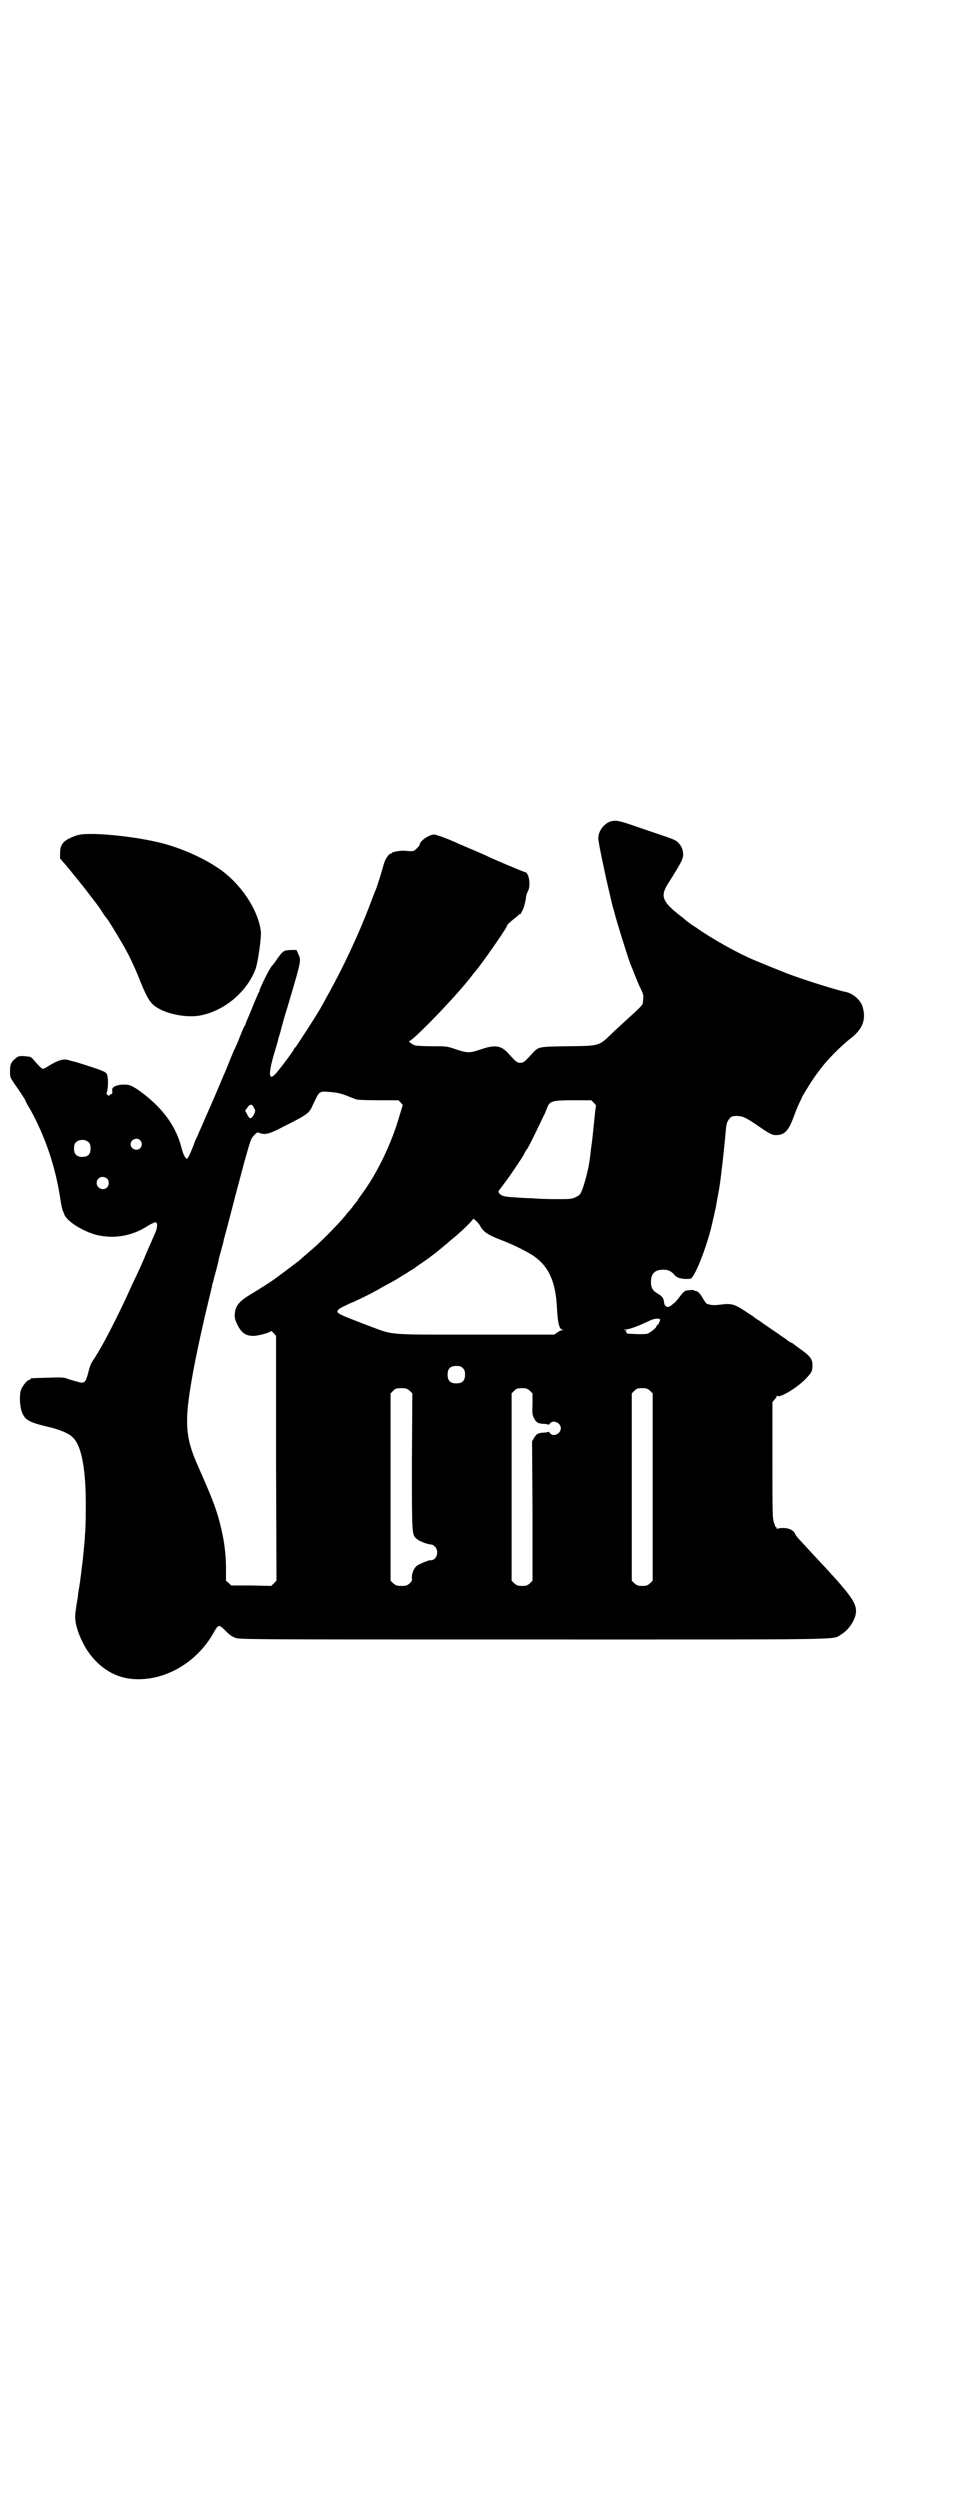 <?xml version="1.0" standalone="no"?>
<!DOCTYPE svg PUBLIC "-//W3C//DTD SVG 20010904//EN"
 "http://www.w3.org/TR/2001/REC-SVG-20010904/DTD/svg10.dtd">
<svg version="1.0" xmlns="http://www.w3.org/2000/svg"
 width="1107pt" height="2870pt" viewBox="0 0 1107 2870"
 preserveAspectRatio="xMidYMid meet">
<g transform="translate(0,2870) scale(0.5,-0.5)"
fill="#000000" stroke="none">
<path d="M1402 3854 c-15 -5 -28 -22 -28 -39 0 -8 17 -89 26 -126 4 -18 8 -34
9 -36 5 -22 33 -111 38 -124 1 -3 6 -14 10 -25 4 -10 10 -25 14 -33 7 -14 7
-16 6 -27 -1 -12 3 -8 -43 -50 -10 -9 -23 -21 -28 -26 -31 -30 -28 -29 -102
-30 -69 -1 -67 -1 -82 -17 -18 -20 -20 -21 -27 -21 -7 0 -9 1 -27 21 -17 19
-31 21 -63 10 -27 -9 -31 -9 -58 0 -21 7 -21 7 -54 7 -19 0 -37 1 -40 2 -6 2
-17 10 -13 10 8 0 107 102 143 149 3 4 7 9 8 10 11 12 73 100 73 105 0 2 7 9
17 17 6 4 10 9 11 9 0 1 2 2 4 2 1 0 2 1 1 1 0 1 0 3 2 5 3 4 8 22 9 31 0 4 2
10 4 14 8 13 3 45 -7 45 -2 0 -83 34 -89 38 -2 1 -12 5 -23 10 -26 11 -33 14
-40 17 -19 9 -50 21 -56 21 -12 0 -33 -15 -33 -23 0 -1 -3 -5 -7 -9 -7 -7 -7
-7 -30 -5 -10 0 -26 -3 -27 -5 0 -1 -2 -2 -3 -2 -4 0 -12 -12 -15 -22 -6 -22
-18 -60 -20 -63 -1 -2 -5 -13 -9 -23 -27 -73 -67 -158 -105 -225 -5 -10 -10
-18 -10 -18 0 -1 -11 -19 -25 -41 -12 -19 -32 -49 -34 -52 -2 -1 -4 -4 -5 -7
-3 -5 -21 -30 -35 -47 -21 -27 -25 -15 -10 37 5 17 10 33 10 35 0 2 3 9 5 17
2 8 4 16 5 18 0 2 5 19 11 38 34 115 32 107 24 125 l-3 7 -14 0 c-13 -1 -14
-1 -21 -8 -4 -5 -9 -11 -11 -15 -3 -4 -7 -10 -10 -13 -6 -6 -29 -53 -29 -57 0
-2 -1 -4 -2 -5 -1 -1 -5 -11 -10 -23 -5 -12 -11 -27 -14 -34 -3 -7 -6 -13 -6
-15 0 -1 -1 -3 -2 -4 -1 -1 -6 -12 -11 -25 -5 -13 -11 -27 -14 -32 -2 -5 -10
-24 -17 -42 -8 -18 -22 -52 -32 -75 -10 -23 -20 -45 -21 -48 -3 -8 -8 -17 -14
-32 -3 -6 -7 -15 -8 -19 -7 -18 -13 -31 -15 -32 -4 -1 -9 9 -13 24 -12 49 -42
91 -93 129 -12 9 -23 15 -28 16 -12 2 -26 1 -34 -4 -4 -3 -5 -5 -4 -10 0 -5 0
-7 -3 -7 -1 0 -3 -1 -3 -2 -1 -2 -2 -2 -5 0 -3 3 -3 5 -1 8 1 3 2 11 2 22 -1
21 -1 21 -22 29 -14 5 -49 16 -56 18 -3 0 -8 2 -12 3 -12 4 -25 0 -46 -13 -6
-4 -12 -7 -13 -7 -3 0 -11 8 -22 21 -6 7 -7 7 -19 8 -11 1 -14 1 -20 -3 -12
-9 -15 -15 -15 -31 0 -14 0 -14 10 -29 13 -18 25 -37 25 -38 0 -1 5 -11 12
-22 34 -62 57 -130 68 -201 2 -15 5 -28 6 -30 1 -2 3 -7 4 -10 7 -16 43 -38
73 -46 40 -10 83 -3 119 21 7 4 15 8 17 8 6 -1 5 -15 -4 -32 -3 -8 -11 -25
-16 -37 -9 -22 -18 -42 -33 -73 -4 -9 -11 -24 -15 -33 -25 -53 -52 -106 -70
-134 -10 -15 -12 -18 -17 -39 -6 -21 -8 -23 -25 -18 -8 2 -18 5 -23 7 -8 3
-15 3 -44 2 -39 -1 -40 -1 -40 -3 0 -1 -1 -2 -3 -2 -4 0 -14 -12 -18 -21 -5
-11 -4 -38 1 -52 7 -19 16 -24 57 -34 28 -6 52 -16 60 -25 21 -19 31 -77 30
-166 0 -26 -1 -52 -2 -59 0 -7 -1 -18 -2 -26 -2 -22 -3 -33 -5 -47 -1 -7 -2
-18 -3 -24 -1 -6 -1 -12 -2 -14 0 -2 -1 -7 -2 -13 -1 -5 -2 -12 -2 -15 -6 -37
-7 -44 -6 -55 2 -20 13 -48 28 -71 27 -40 65 -63 108 -65 73 -4 147 41 184
111 3 5 7 10 7 10 1 0 3 1 5 1 1 0 7 -5 13 -11 8 -9 15 -13 22 -16 10 -4 20
-4 686 -4 732 0 685 -1 705 11 19 11 35 36 35 54 0 17 -10 32 -43 70 -13 14
-14 16 -47 51 -46 50 -48 51 -50 57 -4 8 -14 13 -27 13 -8 0 -13 -1 -14 -2 0
-2 -1 -2 -1 1 0 1 -1 3 -2 3 -1 0 -3 5 -5 12 -3 10 -3 27 -3 143 l0 132 5 6
c3 3 5 7 5 8 0 1 1 1 2 0 6 -4 43 18 62 37 16 16 18 20 18 34 0 13 -5 20 -24
34 -10 7 -18 13 -19 14 -1 1 -4 3 -7 4 -3 1 -5 3 -6 4 -1 0 -5 4 -10 7 -5 3
-9 6 -10 7 -1 1 -9 6 -19 13 -10 7 -18 12 -19 13 -1 1 -5 4 -10 7 -5 3 -9 6
-10 7 -1 1 -10 7 -21 14 -24 16 -32 18 -55 15 -15 -2 -23 -2 -33 2 -2 1 -5 6
-8 11 -6 11 -12 18 -17 18 -2 0 -4 1 -4 2 0 0 -5 1 -11 0 -10 -1 -11 -1 -22
-15 -6 -8 -12 -15 -13 -15 -1 0 -3 -2 -5 -4 -9 -8 -17 -5 -18 7 -1 9 -5 14
-16 20 -10 6 -14 13 -14 26 0 19 9 28 28 28 12 0 18 -3 26 -12 7 -8 18 -10 36
-9 9 0 35 65 48 116 5 22 7 30 11 48 2 12 4 24 5 27 0 3 2 11 3 18 3 17 11 87
14 121 2 26 3 29 8 36 5 7 6 7 16 8 14 0 20 -2 44 -18 33 -23 39 -26 48 -26
19 0 28 9 39 37 4 11 10 27 14 35 4 8 7 15 7 15 0 2 28 47 35 55 2 3 6 8 9 12
15 20 43 48 65 66 30 22 39 45 30 75 -5 16 -23 31 -40 34 -16 3 -94 27 -133
42 -20 8 -33 13 -74 30 -39 16 -101 51 -136 76 -13 8 -23 16 -24 17 -1 1 -5 5
-11 9 -42 33 -47 45 -29 74 31 49 35 57 35 68 -1 11 -3 17 -10 25 -5 6 -11 9
-35 17 -12 4 -35 12 -53 18 -49 17 -55 19 -69 15z m-607 -629 c10 -4 20 -8 23
-9 2 -1 20 -2 50 -2 l47 0 5 -5 5 -6 -7 -23 c-18 -63 -49 -128 -83 -176 -5 -7
-11 -15 -13 -18 -1 -3 -3 -5 -4 -6 -1 -1 -4 -5 -7 -9 -3 -4 -6 -8 -7 -9 -1 -1
-6 -6 -11 -13 -14 -17 -47 -51 -68 -70 -2 -2 -28 -24 -39 -34 -5 -4 -29 -22
-48 -36 -13 -10 -38 -26 -63 -41 -28 -17 -35 -27 -36 -48 0 -7 2 -13 7 -23 9
-17 18 -24 36 -24 11 0 40 8 40 11 0 1 3 -1 6 -4 l6 -7 0 -281 1 -281 -6 -6
-6 -6 -46 1 -46 0 -6 6 -6 5 0 28 c0 40 -6 77 -18 119 -8 27 -18 52 -44 111
-34 75 -35 108 -10 240 12 59 19 91 33 149 2 9 5 19 5 22 1 3 2 6 2 8 0 2 1 5
2 8 1 3 2 6 2 8 6 21 12 44 12 48 1 3 3 11 5 18 2 7 4 15 5 18 0 3 2 10 4 17
4 14 11 42 19 72 6 24 9 34 24 91 16 57 16 57 23 65 7 7 7 8 13 6 12 -5 22 -3
54 14 56 28 60 31 68 49 16 34 14 33 39 31 15 -1 25 -3 38 -8z m569 -17 c3 -3
5 -6 5 -7 -1 0 -2 -14 -4 -31 -4 -38 -4 -43 -8 -70 -1 -12 -3 -25 -4 -31 -2
-14 -12 -53 -17 -63 -3 -8 -5 -10 -13 -14 -10 -5 -12 -5 -47 -5 -20 0 -45 1
-54 2 -9 0 -26 1 -38 2 -24 1 -32 3 -37 9 -3 4 -3 4 2 11 8 10 8 11 15 20 7 9
40 58 40 60 0 0 3 7 8 13 6 11 17 33 37 75 2 3 5 11 7 16 6 17 11 19 60 19
l42 0 6 -6z m-781 -11 c4 -7 4 -7 0 -16 -6 -11 -10 -11 -15 0 l-5 9 5 7 c6 9
11 9 15 0z m-261 -75 c5 -6 5 -12 0 -18 -7 -8 -22 -2 -22 9 0 11 15 17 22 9z
m-118 -5 c3 -3 4 -7 4 -14 0 -13 -6 -19 -19 -19 -13 0 -19 6 -19 19 0 7 1 11
4 14 7 8 23 8 30 0z m42 -83 c5 -5 5 -15 0 -20 -9 -9 -24 -2 -24 10 0 8 6 14
14 14 3 0 8 -2 10 -4z m857 -109 c7 -13 18 -20 43 -30 30 -11 60 -26 79 -38
35 -24 51 -59 54 -118 2 -37 5 -50 13 -52 3 0 3 -1 -1 -1 -2 0 -7 -2 -11 -5
l-7 -5 -182 0 c-210 0 -184 -2 -249 22 -65 25 -70 27 -66 34 1 2 7 6 14 9 6 3
16 8 22 10 24 11 46 22 68 35 30 16 31 17 42 24 5 3 14 8 19 12 6 3 12 7 13 8
2 2 7 5 11 8 10 6 42 30 54 41 3 2 9 7 13 11 22 17 54 48 54 51 0 4 14 -9 17
-16z m413 -214 c1 -1 -4 -13 -6 -13 -1 0 -2 -2 -3 -4 0 -2 -5 -6 -10 -10 -10
-7 -10 -7 -31 -7 -24 1 -28 1 -27 3 1 1 0 2 -1 2 -2 0 -2 1 0 2 2 2 2 2 -3 2
-4 0 -3 1 4 2 10 1 30 9 53 20 11 5 20 6 24 3z m-453 -112 c4 -4 5 -7 5 -15 0
-14 -6 -20 -20 -20 -14 0 -20 6 -20 20 0 14 6 20 20 20 8 0 11 -1 15 -5z
m-122 -52 l6 -6 -1 -157 c0 -171 0 -167 11 -177 7 -6 26 -13 34 -13 2 0 5 -2
8 -5 11 -11 3 -33 -11 -31 -4 0 -26 -9 -31 -13 -7 -6 -12 -19 -11 -28 1 -5 0
-7 -5 -12 -6 -5 -8 -6 -19 -6 -11 0 -13 1 -19 6 l-6 6 0 215 0 215 6 6 c5 5 7
6 19 6 11 0 13 -1 19 -6z m276 0 l6 -6 0 -25 c-1 -22 0 -26 4 -33 5 -9 8 -11
21 -12 6 0 11 -1 11 -2 1 0 3 1 4 3 7 9 25 2 25 -11 0 -13 -18 -21 -25 -11 -1
2 -3 3 -4 3 0 -1 -5 -2 -11 -2 -13 -1 -16 -3 -22 -13 l-4 -7 1 -160 0 -160 -6
-6 c-6 -5 -8 -6 -18 -6 -10 0 -12 1 -18 6 l-6 6 0 215 0 215 6 6 c5 5 7 6 18
6 10 0 12 -1 18 -6z m276 0 l6 -6 0 -215 0 -215 -6 -6 c-6 -5 -8 -6 -18 -6
-10 0 -12 1 -18 6 l-6 6 0 215 0 215 6 6 c5 5 7 6 18 6 10 0 12 -1 18 -6z"/>
<path d="M176 3822 c-29 -10 -38 -19 -38 -40 l0 -13 14 -16 c23 -28 40 -49 52
-65 3 -4 10 -13 17 -22 6 -8 13 -18 15 -22 3 -4 6 -9 8 -11 4 -4 22 -34 38
-61 16 -28 28 -54 39 -82 12 -30 20 -46 29 -55 20 -20 70 -32 106 -27 56 9
109 52 130 105 6 13 15 77 13 90 -6 43 -36 93 -78 129 -34 29 -96 59 -152 73
-65 16 -169 26 -193 17z"/>
</g>
</svg>
